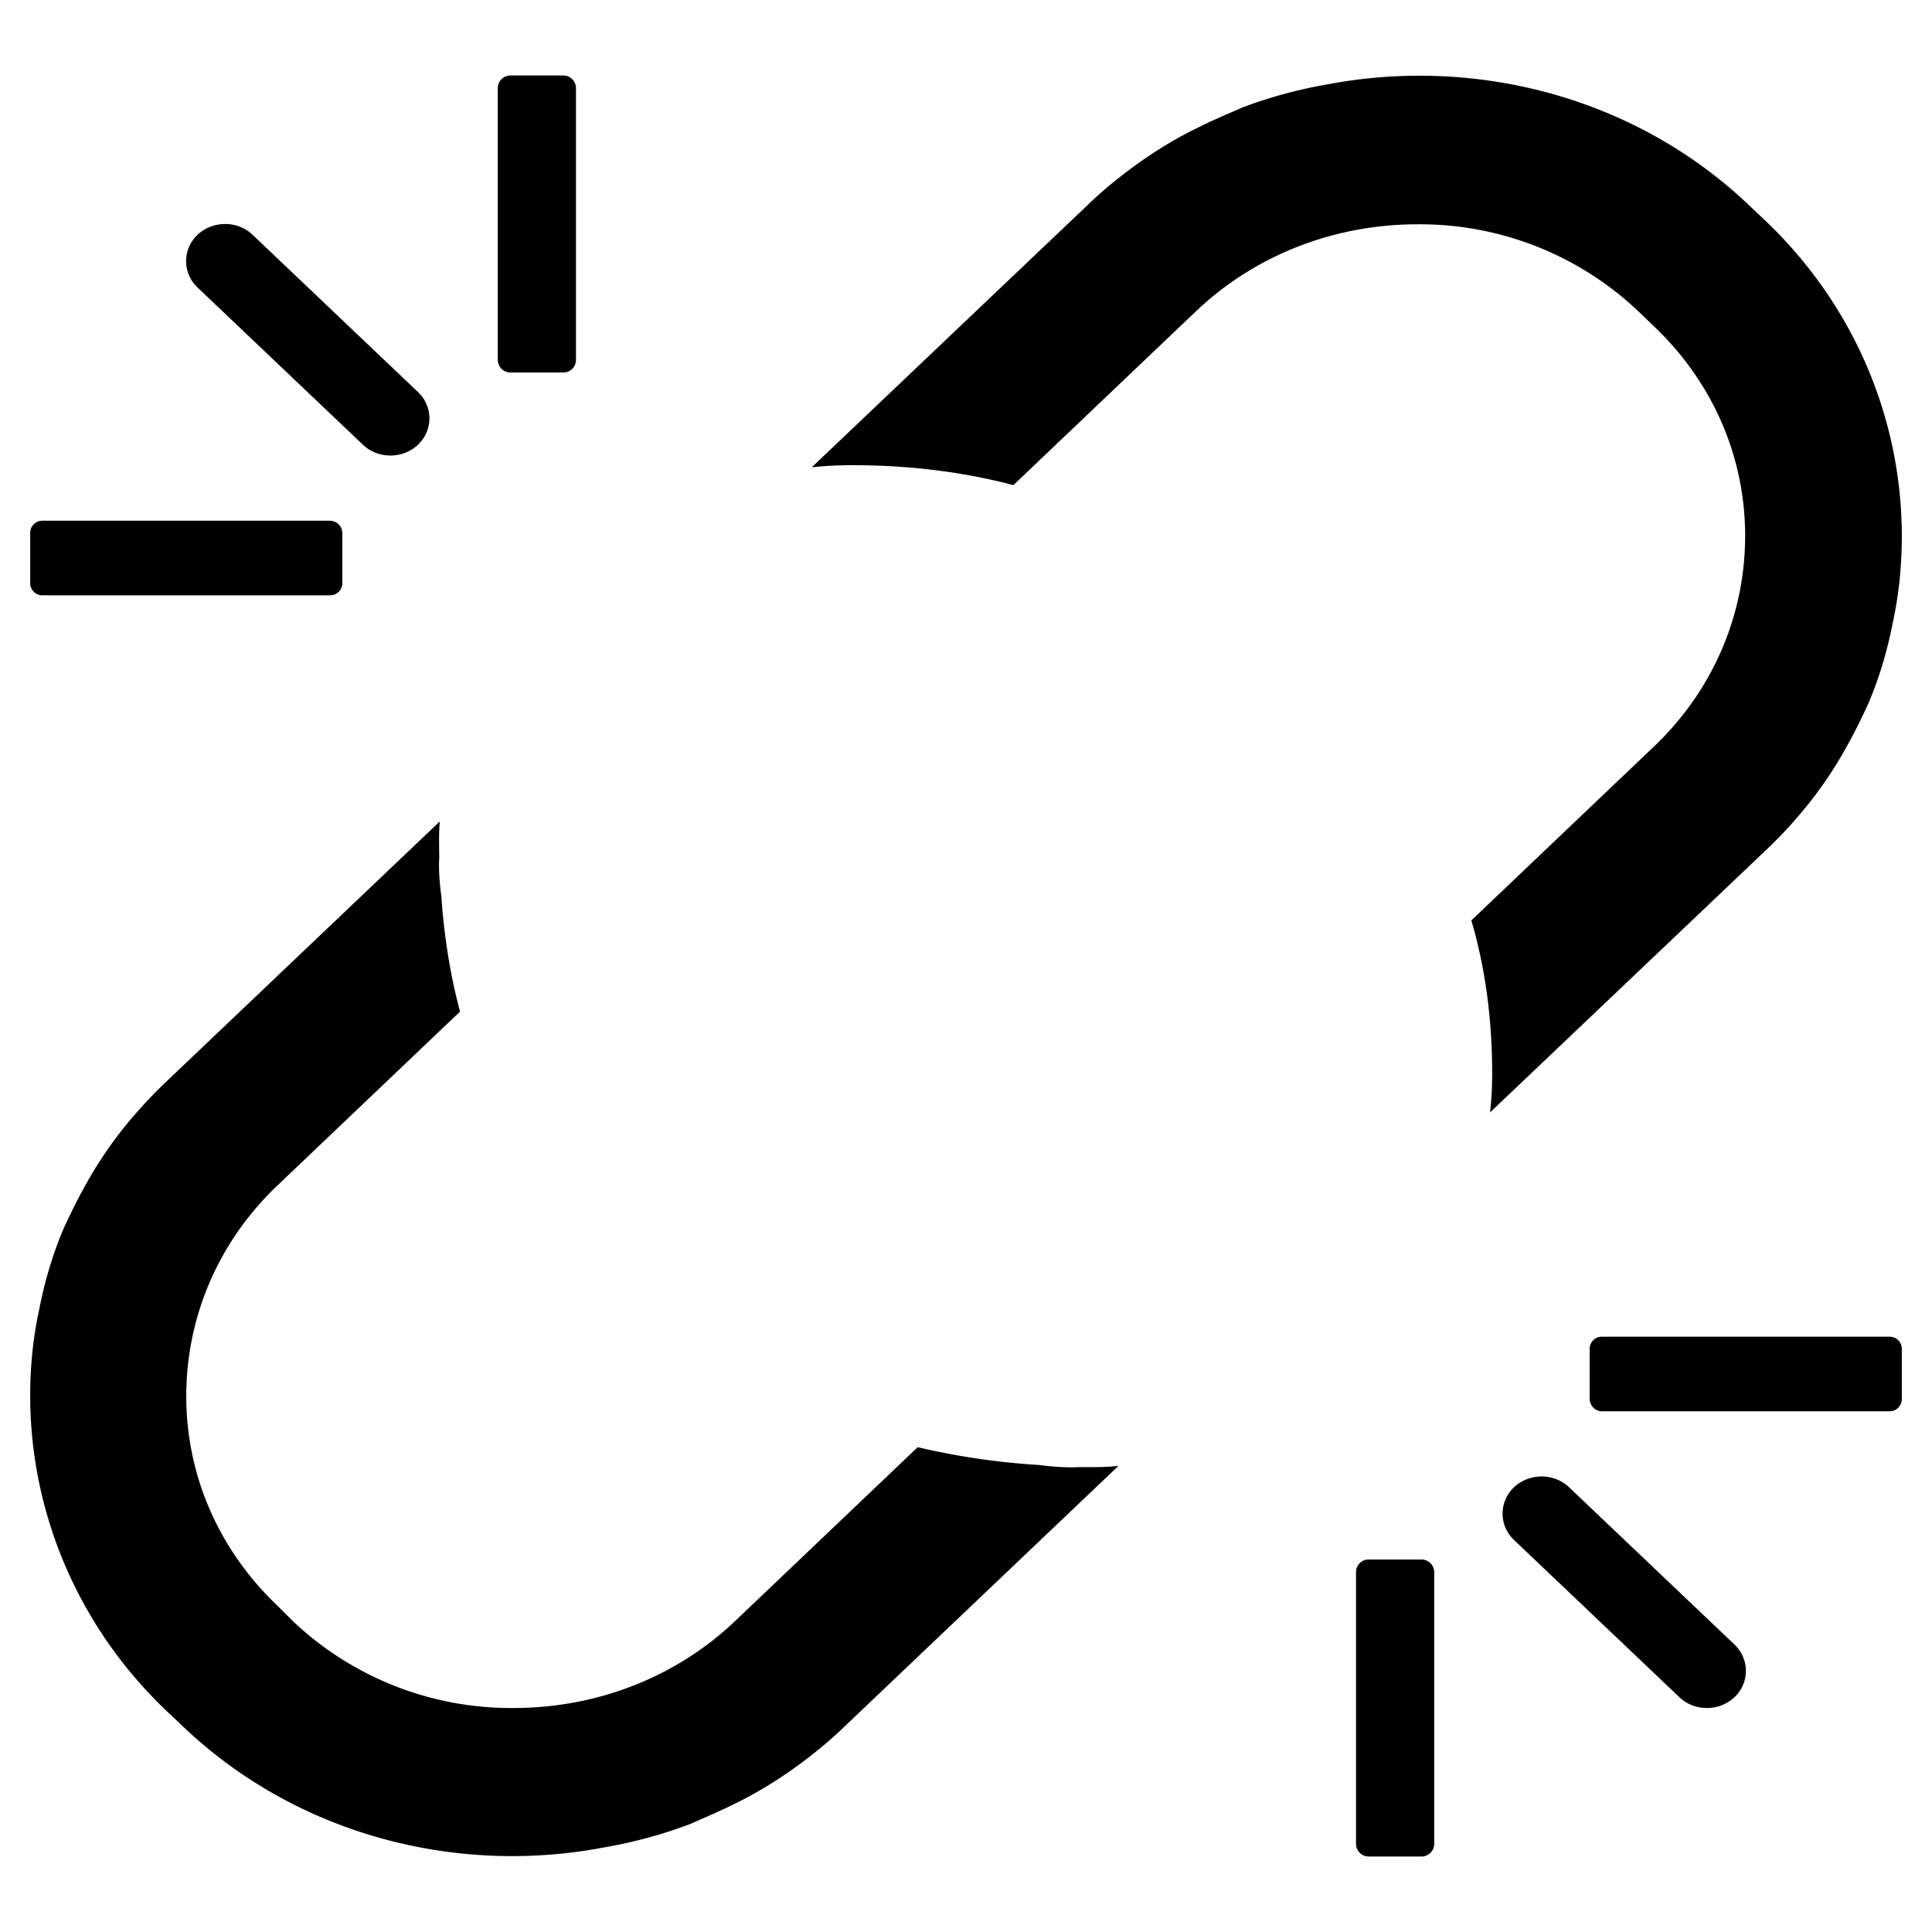 <svg xmlns="http://www.w3.org/2000/svg" viewBox="0 0 64 64"><path d="M35.74 48.6c-.31.02-.77 0-1.32-.07a23.89 23.89 0 0 1-4.02-.59l-6.06 5.77c-1.94 1.84-4.55 2.87-7.33 2.87-2.76.02-5.37-1.04-7.31-2.88l-.5-.5c-1.94-1.84-3.03-4.31-3.03-6.95s1.08-5.13 3.01-6.97l6.06-5.77c-.33-1.22-.53-2.52-.62-3.82-.07-.52-.09-.96-.07-1.25 0-.42-.02-.82.02-1.23l-9.04 8.6c-.38.36-.75.75-1.08 1.13-.66.76-1.22 1.58-1.68 2.43-.24.43-.46.89-.66 1.32-.37.87-.64 1.79-.82 2.73-.2.92-.29 1.87-.29 2.81 0 3.79 1.52 7.59 4.51 10.44l.55.52c3.78 3.6 9.06 4.94 13.94 4.01.99-.17 1.92-.43 2.87-.78.47-.21.93-.4 1.39-.63.88-.45 1.74-.99 2.56-1.6.4-.31.79-.64 1.17-1.01l9.06-8.62c-.45.05-.87.04-1.31.04zm23.81-21.54c.66-.76 1.22-1.58 1.68-2.43.24-.43.46-.89.66-1.32.37-.87.64-1.79.82-2.73.2-.92.29-1.88.29-2.82 0-3.79-1.52-7.59-4.51-10.44l-.55-.52C54.16 3.2 48.88 1.87 44 2.79c-.99.17-1.92.43-2.87.78-.47.21-.93.4-1.39.63-.88.45-1.74.99-2.56 1.6-.4.31-.79.64-1.17 1.01l-9.12 8.67c.46-.05.91-.07 1.35-.07 1.83 0 3.62.21 5.33.66l6.06-5.77c1.94-1.84 4.55-2.87 7.33-2.87 2.76-.02 5.37 1.04 7.31 2.88l.51.49c1.94 1.84 3.03 4.31 3.03 6.95s-1.08 5.13-3.01 6.97l-6.06 5.77c.48 1.63.69 3.34.69 5.07 0 .42-.02.85-.07 1.29l9.1-8.65c.39-.37.76-.75 1.09-1.14zM35.74 48.6c-.31.02-.77 0-1.32-.07a23.89 23.89 0 0 1-4.02-.59l-6.06 5.77c-1.94 1.84-4.55 2.87-7.33 2.87-2.76.02-5.37-1.04-7.31-2.88l-.5-.5c-1.94-1.84-3.03-4.31-3.03-6.95s1.08-5.13 3.01-6.97l6.06-5.77c-.33-1.22-.53-2.52-.62-3.82-.07-.52-.09-.96-.07-1.25 0-.42-.02-.82.02-1.23l-9.04 8.6c-.38.36-.75.75-1.08 1.13-.64.78-1.21 1.6-1.68 2.43-.24.43-.46.89-.66 1.32-.37.9-.64 1.79-.82 2.73-.2.92-.29 1.87-.29 2.81 0 3.79 1.52 7.59 4.51 10.44l.55.52c3.78 3.6 9.06 4.94 13.94 4.01.99-.17 1.95-.43 2.87-.78.47-.21.93-.4 1.39-.63.9-.43 1.75-.97 2.56-1.6.4-.31.79-.64 1.17-1.01l9.06-8.62c-.45.05-.87.04-1.31.04zm23.81-21.54c.64-.78 1.21-1.6 1.68-2.43.24-.43.46-.89.66-1.32.37-.9.64-1.79.82-2.73.2-.92.29-1.88.29-2.82 0-3.79-1.52-7.59-4.51-10.44l-.55-.52C54.16 3.2 48.88 1.87 44 2.79c-.99.17-1.95.43-2.87.78-.47.21-.93.4-1.39.63-.9.43-1.75.97-2.56 1.6-.4.31-.79.64-1.17 1.01l-9.12 8.67c.46-.05.91-.07 1.35-.07 1.83 0 3.62.21 5.33.66l6.06-5.77c1.94-1.84 4.55-2.87 7.33-2.87 2.76-.02 5.37 1.04 7.31 2.88l.51.49c1.94 1.84 3.03 4.31 3.03 6.95s-1.08 5.13-3.01 6.97l-6.06 5.77c.48 1.63.69 3.34.69 5.07 0 .42-.02.85-.07 1.29l9.1-8.65c.39-.37.76-.75 1.09-1.14zM19.08 11.92v-9c0-.23-.19-.42-.42-.42h-1.75c-.23 0-.42.19-.42.42v9c0 .23.19.42.42.42h1.75c.24 0 .42-.19.42-.42zm-8.14 5.33H1.4c-.22 0-.4.18-.4.4v1.67c0 .22.18.4.4.4h9.54c.22 0 .4-.18.4-.4v-1.67a.415.415 0 0 0-.4-.4zm2.91-4.26L8.37 7.78c-.5-.48-1.32-.48-1.83 0-.5.48-.5 1.26 0 1.74l5.48 5.21c.5.48 1.32.48 1.83 0 .5-.48.5-1.26 0-1.74zm31.07 39.09v9c0 .23.19.42.42.42h1.75c.23 0 .42-.19.42-.42v-9c0-.23-.19-.42-.42-.42h-1.75c-.24 0-.42.19-.42.42zm8.14-5.33h9.54c.22 0 .4-.18.4-.4v-1.67c0-.22-.18-.4-.4-.4h-9.54c-.22 0-.4.18-.4.4v1.67c.01.22.19.4.4.4zm-2.91 4.26l5.48 5.21c.5.48 1.32.48 1.83 0 .5-.48.5-1.26 0-1.74l-5.48-5.21c-.5-.48-1.32-.48-1.83 0-.5.48-.5 1.26 0 1.74z"/></svg>